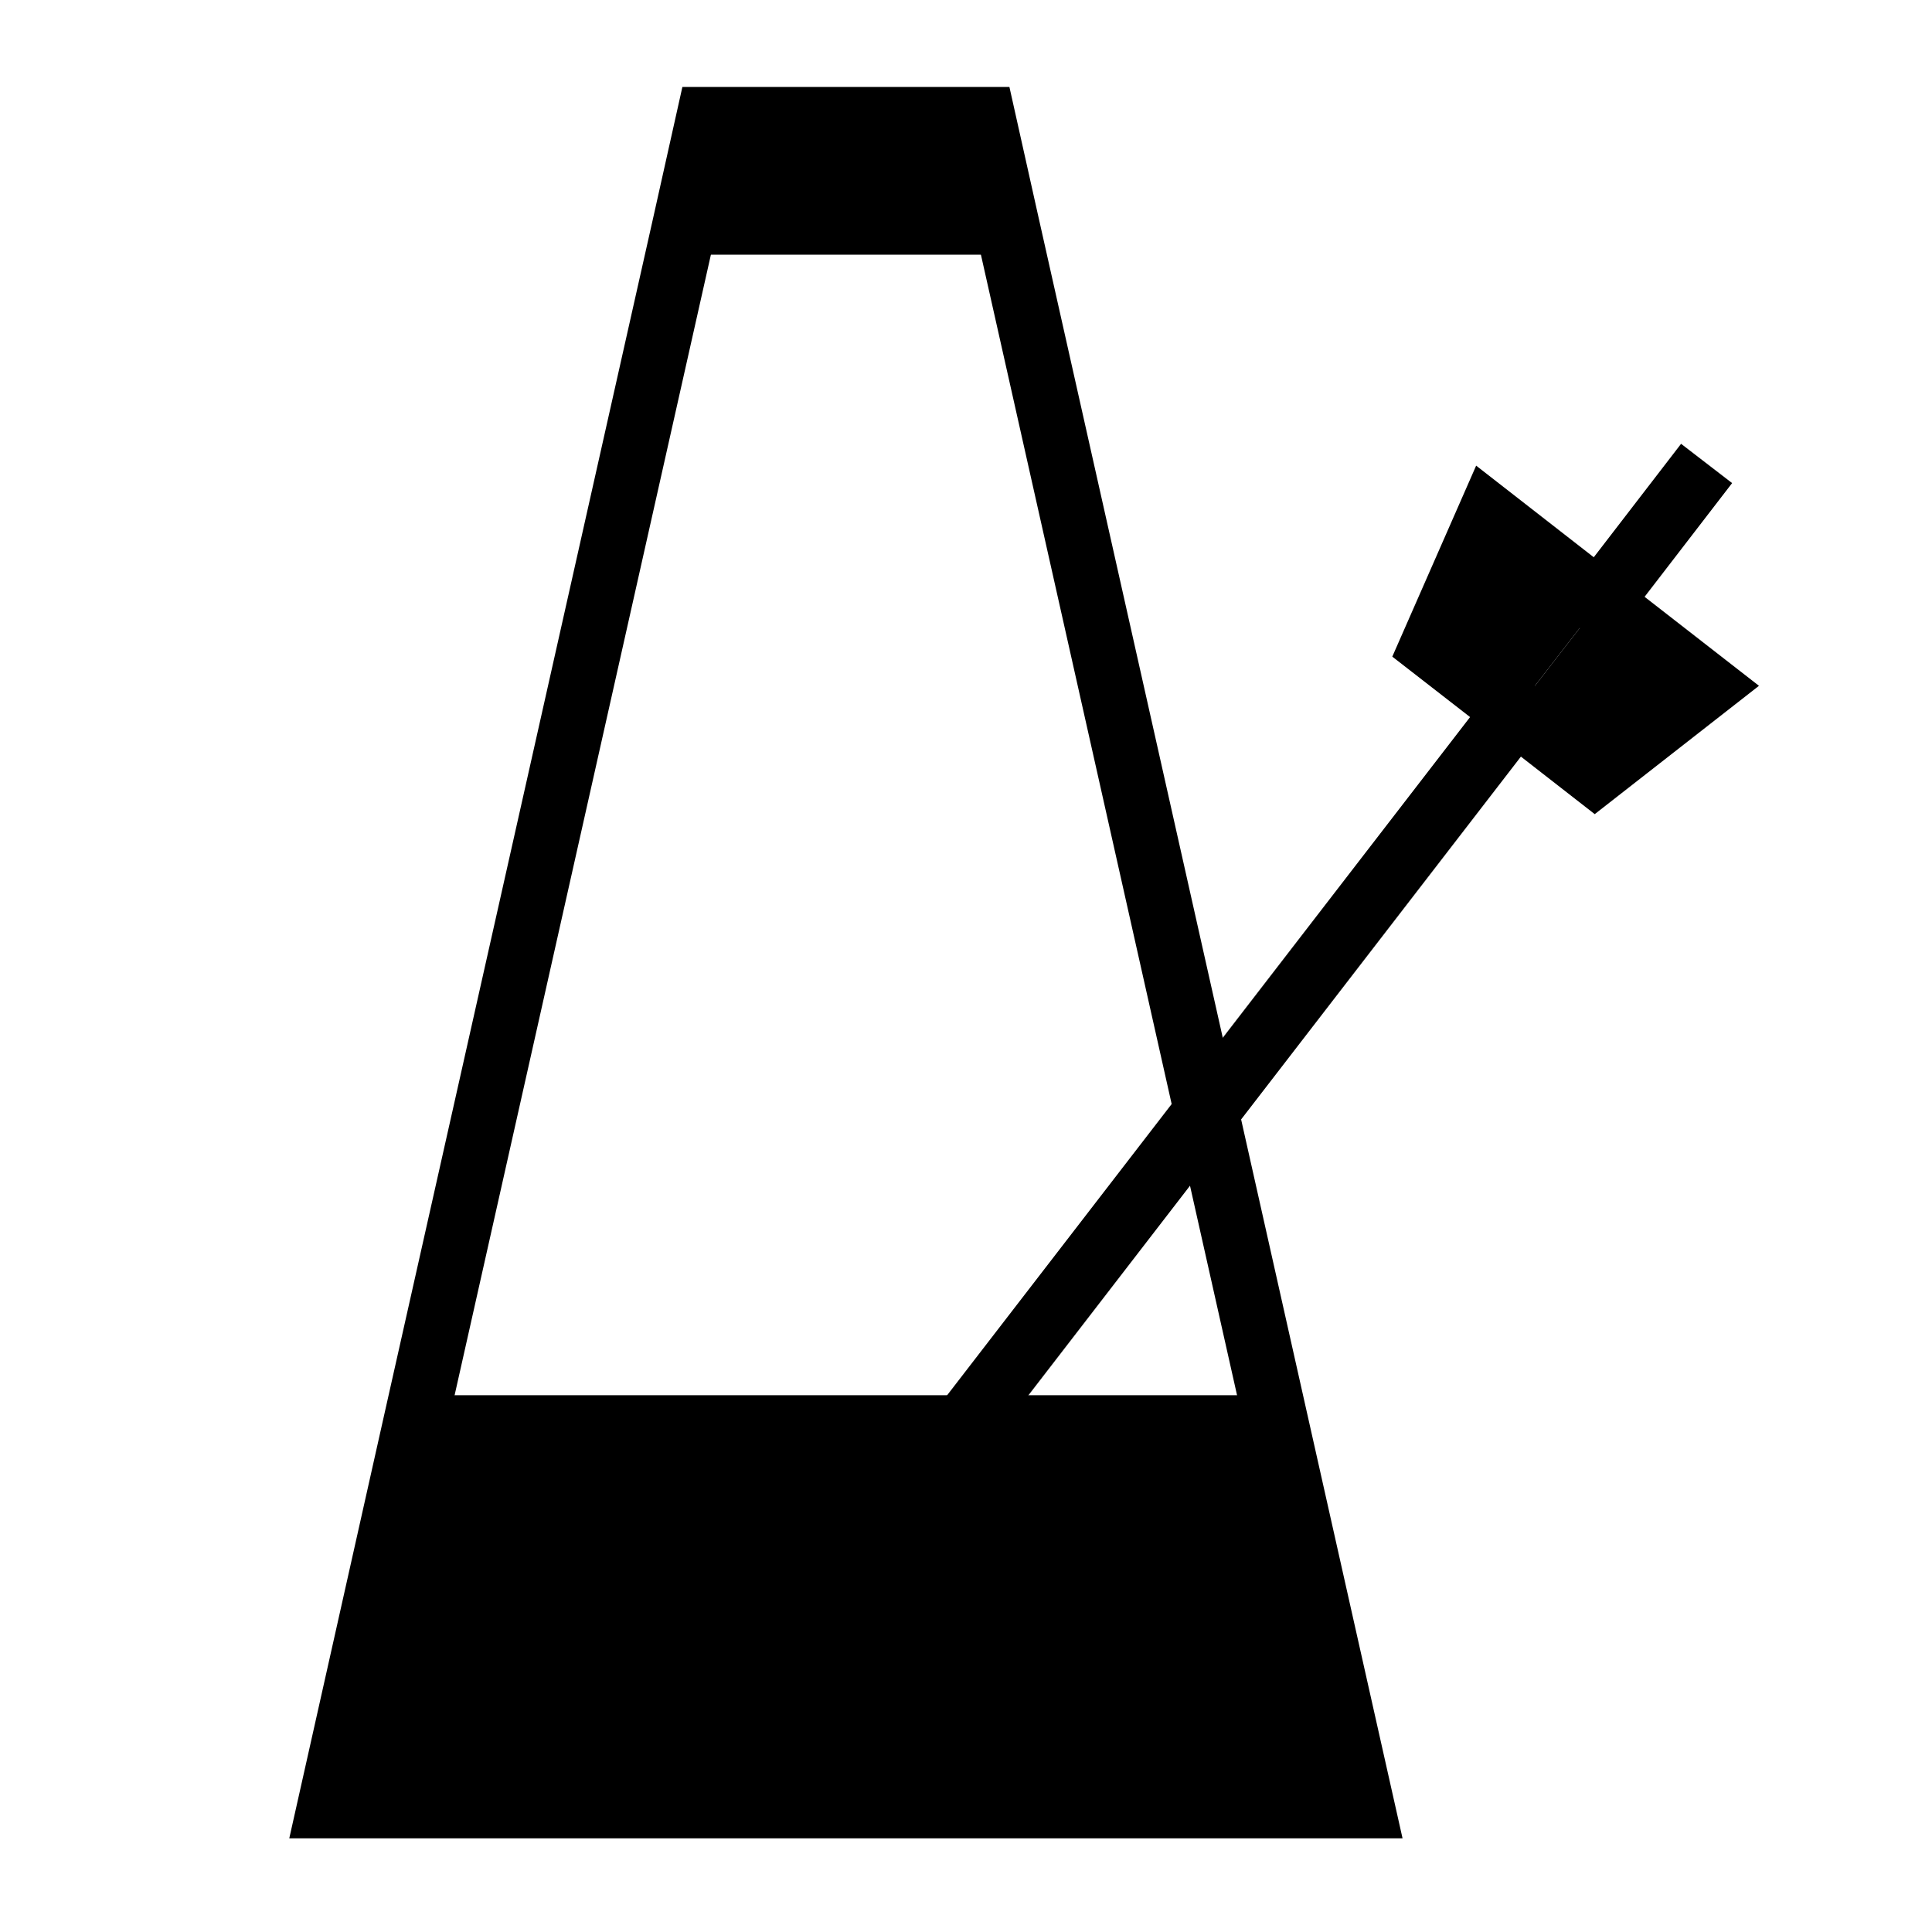 <?xml version="1.0" encoding="utf-8"?>
<!-- Generator: Adobe Illustrator 16.0.0, SVG Export Plug-In . SVG Version: 6.00 Build 0)  -->
<!DOCTYPE svg PUBLIC "-//W3C//DTD SVG 1.1//EN" "http://www.w3.org/Graphics/SVG/1.1/DTD/svg11.dtd">
<svg version="1.1" id="click" xmlns="http://www.w3.org/2000/svg" xmlns:xlink="http://www.w3.org/1999/xlink" x="0px" y="0px"
	 width="120px" height="120px" viewBox="0 0 120 120" enable-background="new 0 0 120 120" xml:space="preserve">
<g id="Calque_1_1_" display="none">
	<path display="inline" fill="#FFFFFF" d="M-36.015,110.487c0-56.426,0-112.853,0-169.279c56.426,0,112.853,0,169.279,0
		c0,56.426,0,112.853,0,169.279C76.838,110.487,20.413,110.487-36.015,110.487z M-16.575,89.523c-0.522-0.094-0.865-0.127-1.19-0.22
		c-5.334-1.519-10.976,0.642-13.972,5.358c-2.75,4.332-0.487,8.789,4.639,8.92c4.798,0.125,12.339-3.957,12.141-11.297
		c-0.337-12.416-0.092-24.848-0.092-37.273c0-5.397-0.015-5.466,5.196-6.624c9.162-2.037,18.343-3.979,27.669-5.995
		c0,13.311,0,26.416,0,39.612c-0.402-0.074-0.738-0.105-1.057-0.197C11.375,80.28,5.458,82.65,2.644,87.467
		c-2.266,3.879-0.769,7.361,3.619,8.451c4.825,1.195,13.464-3.809,13.367-10.359c-0.247-16.739-0.081-33.485-0.091-50.229
		c0-0.671-0.105-1.341-0.178-2.198c-12.068,2.582-23.947,5.124-35.936,7.69C-16.575,57.186-16.575,73.293-16.575,89.523z
		 M5.981,14.125c0.087,0.086,0.174,0.171,0.261,0.257c0.746-2.258,2.078-4.503,2.123-6.775C8.486,1.602,8.022-4.415,7.851-10.427
		c-0.049-1.713,0.011-3.441,0.181-5.147c0.399-4.005-0.313-7.811-2.655-11.04c-2.261-3.118-4.823-6.05-7.51-8.812
		c-2.223-2.287-3.988-4.646-4.269-7.924c-0.041-0.472-0.55-0.903-0.841-1.353c-0.23,0.083-0.461,0.166-0.69,0.25
		c0,18.693,0,37.387,0,56.16c-6.507-1.806-11.987-0.152-15.124,4.392c-2.479,3.592-1.229,7.668,2.829,9.226
		c6.045,2.321,13.744-3.098,13.787-9.771C-6.391,7.36-6.43-0.836-6.417-9.029c0.001-0.729,0.101-1.457,0.181-2.536
		C-2.73-9,0.507-6.74,3.62-4.32c2.473,1.923,4.137,4.533,3.921,7.713C7.296,6.989,6.523,10.55,5.981,14.125z M74.709,28.34
		c-0.258,0.083-0.517,0.164-0.773,0.245c0,18.062,0,36.125,0,54.295c-6.745-2.178-12.474-0.692-16.624,4.072
		c-2.003,2.299-2.972,4.888-1.606,7.766c1.316,2.77,3.747,4.098,6.814,4.203c7.274,0.247,13.045-5.242,13.073-12.56
		c0.046-11.989,0.012-23.978,0.012-35.966c0-0.914,0-1.825,0-3.058c6.601,1.724,10.754,5.544,13.179,11.325
		c2.621,6.246,1.171,12.247-1.252,18.161c-0.597,1.459-1.226,2.904-1.84,4.354c0.29,0.129,0.578,0.256,0.868,0.386
		c1.249-2.732,2.706-5.387,3.705-8.207c2.36-6.669,3.225-13.426-0.851-19.78c-1.986-3.096-4.282-6.045-6.769-8.755
		c-3.934-4.29-6.694-9.002-7.042-14.94C75.573,29.353,75.019,28.854,74.709,28.34z M42.832,20.771
		c0.721-0.094,1.165-0.102,1.582-0.213c1.874-0.504,3.052-1.806,2.594-3.662c-0.333-1.349-1.251-2.979-2.389-3.604
		c-1.661-0.911-3.775-0.258-4.405,1.627c-0.529,1.585-0.603,3.685,0,5.208c1.237,3.125,4.668,4.399,8.209,3.615
		c2.793-0.62,4.968-3.143,5.036-6.333c0.052-2.445-0.212-4.915-0.551-7.344c-0.288-2.057-0.088-3.413,1.999-4.704
		c4.021-2.485,5.26-6.522,4.284-11.053c-0.867-4.023-3.489-6.381-7.661-6.891c-0.498-0.061-1.112-0.16-1.437-0.479
		c-0.909-0.896-0.668-6.646,0.255-7.627c5.632-5.977,7.807-12.853,5.189-20.836c-0.561-1.712-1.75-3.219-2.649-4.821
		c-1.423,1.445-3.302,2.658-4.179,4.382c-2.155,4.242-2.732,8.872-1.907,13.607c0.348,1.996,0.105,3.494-1.575,5.122
		c-2.942,2.851-5.879,5.932-7.924,9.438c-4.435,7.605-0.466,18.166,7.512,20.73c2.01,0.646,4.252,0.573,6.751,0.875
		c0.237,3.098,0.674,6.325,0.67,9.553c-0.004,2.514-1.59,4.312-3.979,5.045C46.393,22.98,44.434,23.079,42.832,20.771z
		 M109.247-41.316c-0.354,0.076-0.708,0.153-1.061,0.229c0,17.769,0,35.539,0,53.401c-7.002-1.92-14.394,0.789-17.697,6.248
		c-2.871,4.744-0.088,9.983,5.442,10.578c6.754,0.726,14.57-6.435,14.276-12.927c-0.354-7.829-0.081-15.687-0.08-23.532
		c0-10.402,0.021-20.804-0.039-31.205C110.083-39.455,109.54-40.384,109.247-41.316z"/>
	<path display="inline" d="M-16.575,89.523c0-16.23,0-32.337,0-48.702c11.988-2.566,23.869-5.108,35.936-7.69
		c0.072,0.857,0.178,1.527,0.178,2.198c0.01,16.744-0.156,33.489,0.091,50.229c0.097,6.551-8.542,11.555-13.367,10.359
		c-4.388-1.09-5.885-4.572-3.619-8.451c2.813-4.816,8.73-7.187,14.116-5.659c0.32,0.092,0.655,0.123,1.057,0.197
		c0-13.197,0-26.301,0-39.612c-9.328,2.016-18.509,3.958-27.669,5.995c-5.211,1.158-5.196,1.227-5.196,6.624
		c0,12.425-0.246,24.857,0.092,37.273c0.2,7.34-7.342,11.422-12.141,11.297c-5.126-0.132-7.39-4.589-4.639-8.92
		c2.995-4.717,8.638-6.877,13.972-5.358C-17.44,89.396-17.097,89.43-16.575,89.523z M-14.666,45.896
		c3.264-0.701,6.5-1.4,9.736-2.091c6.948-1.485,13.901-2.95,20.843-4.468c1.098-0.239,2.689-0.293,1.667-2.361
		c-2.474,0.532-4.944,1.064-7.416,1.591c-7.716,1.65-15.438,3.282-23.146,4.966C-14.055,43.77-15.662,43.828-14.666,45.896z"/>
	<path display="inline" d="M5.981,14.125C6.523,10.55,7.296,6.989,7.541,3.393C7.756,0.214,6.094-2.396,3.62-4.32
		c-3.112-2.42-6.349-4.678-9.856-7.245c-0.08,1.079-0.18,1.808-0.181,2.536C-6.43-0.835-6.391,7.36-6.442,15.553
		c-0.042,6.673-7.742,12.092-13.787,9.771c-4.058-1.557-5.309-5.634-2.829-9.226c3.137-4.544,8.617-6.199,15.124-4.392
		c0-18.773,0-37.467,0-56.16c0.229-0.083,0.46-0.166,0.69-0.25c0.292,0.45,0.802,0.881,0.841,1.353
		c0.281,3.279,2.046,5.638,4.269,7.924c2.687,2.763,5.249,5.695,7.51,8.812c2.341,3.229,3.053,7.035,2.655,11.04
		c-0.17,1.705-0.229,3.434-0.181,5.147C8.022-4.415,8.486,1.601,8.366,7.607c-0.045,2.271-1.378,4.517-2.123,6.775
		C6.155,14.296,6.067,14.211,5.981,14.125z M6.366-4.628C7.973-10.084,1.344-18.75-6.415-22.034
		C-5.407-13.852,2.192-10.793,6.366-4.628z M6.709-15.174c1.339-5.577-5.771-14.761-13.313-17.341
		c0.836,2.235,1.65,4.579,3.142,6.355C-0.266-22.354,3.279-18.84,6.709-15.174z"/>
	<path display="inline" d="M74.709,28.34c0.31,0.513,0.864,1.012,0.895,1.542c0.348,5.938,3.108,10.649,7.042,14.939
		c2.486,2.712,4.782,5.661,6.769,8.756c4.075,6.353,3.211,13.11,0.851,19.781c-0.999,2.819-2.456,5.475-3.705,8.205
		c-0.29-0.128-0.578-0.255-0.868-0.385c0.614-1.451,1.243-2.896,1.84-4.354c2.423-5.914,3.873-11.916,1.252-18.162
		c-2.425-5.781-6.578-9.603-13.179-11.325c0,1.231,0,2.145,0,3.057c0,11.989,0.034,23.977-0.012,35.966
		c-0.028,7.317-5.799,12.807-13.073,12.56c-3.067-0.104-5.498-1.434-6.814-4.203c-1.368-2.878-0.396-5.466,1.606-7.766
		c4.15-4.765,9.878-6.251,16.624-4.073c0-18.171,0-36.232,0-54.293C74.192,28.504,74.451,28.423,74.709,28.34z"/>
	<path display="inline" d="M42.832,20.771c1.602,2.307,3.561,2.209,5.426,1.637c2.389-0.735,3.975-2.533,3.979-5.045
		c0.004-3.227-0.434-6.454-0.67-9.553c-2.497-0.302-4.74-0.228-6.751-0.875c-7.978-2.565-11.947-13.125-7.51-20.732
		c2.045-3.506,4.982-6.587,7.924-9.438c1.68-1.628,1.923-3.126,1.575-5.122c-0.825-4.736-0.248-9.366,1.907-13.607
		c0.875-1.723,2.756-2.936,4.179-4.382c0.9,1.602,2.088,3.109,2.649,4.821c2.618,7.982,0.442,14.859-5.188,20.837
		c-0.924,0.98-1.165,6.731-0.256,7.627c0.324,0.32,0.938,0.418,1.437,0.479c4.172,0.51,6.794,2.868,7.661,6.891
		c0.976,4.531-0.264,8.568-4.284,11.053c-2.089,1.292-2.287,2.647-1.999,4.704c0.338,2.429,0.603,4.899,0.551,7.344
		c-0.068,3.19-2.243,5.712-5.036,6.332c-3.541,0.784-6.972-0.49-8.209-3.615c-0.603-1.524-0.53-3.624,0-5.208
		c0.629-1.886,2.744-2.539,4.404-1.627c1.139,0.625,2.056,2.255,2.39,3.604c0.458,1.854-0.721,3.156-2.594,3.662
		C43.998,20.669,43.553,20.678,42.832,20.771z M47.933-18.533c-4.38,3.508-8.307,6.865-9.586,12.264
		c-0.938,3.954,0.301,7.32,3.302,9.972c2.719,2.403,5.867,3.2,9.509,2.169C50.57,1.29,50.007-3.096,49.445-7.481
		c-0.27-0.149-0.54-0.299-0.811-0.449c-1.139,1.299-2.59,2.439-3.35,3.932c-1.432,2.812,0.551,4.796,2.443,6.7
		c-3.166-1.023-4.572-3.349-4.872-6.277c-0.334-3.251,1.083-5.971,3.84-7.571c1.932-1.121,2.163-2.464,1.815-4.298
		C48.347-16.305,48.188-17.167,47.933-18.533z M48.345-26.227c3.477-2.834,6.177-5.745,6.712-9.967
		c0.158-1.25-0.748-2.634-1.167-3.957c-1.229,0.625-2.896,0.937-3.609,1.932C47.807-34.769,47.702-30.772,48.345-26.227z
		 M50.654-7.801c0.589,4.443,1.162,8.777,1.749,13.216c3.218-1.676,4.771-4.545,4.301-7.599C56.232-5.268,54.376-7.072,50.654-7.801
		z"/>
	<path display="inline" d="M109.247-41.316c0.293,0.931,0.836,1.86,0.842,2.793c0.062,10.401,0.039,20.803,0.039,31.205
		c-0.001,7.846-0.274,15.702,0.08,23.532c0.294,6.491-7.522,13.653-14.276,12.927c-5.53-0.594-8.313-5.834-5.442-10.578
		c3.304-5.458,10.695-8.168,17.697-6.247c0-17.864,0-35.633,0-53.401C108.539-41.162,108.894-41.24,109.247-41.316z"/>
	<path display="inline" fill="#FFFFFF" d="M-14.666,45.896c-0.996-2.068,0.611-2.125,1.685-2.361
		c7.708-1.686,15.429-3.316,23.146-4.965c2.471-0.528,4.941-1.061,7.416-1.592c1.022,2.067-0.569,2.123-1.667,2.362
		C8.97,40.855,2.017,42.321-4.931,43.806C-8.166,44.496-11.4,45.195-14.666,45.896z"/>
	<path display="inline" fill="#FFFFFF" d="M6.366-4.628C2.192-10.793-5.407-13.853-6.415-22.034
		C1.344-18.75,7.973-10.084,6.366-4.628z"/>
	<path display="inline" fill="#FFFFFF" d="M6.709-15.174c-3.431-3.666-6.975-7.18-10.171-10.986
		c-1.492-1.776-2.306-4.12-3.142-6.355C0.939-29.935,8.049-20.751,6.709-15.174z"/>
	<path display="inline" fill="#FFFFFF" d="M47.933-18.533c0.255,1.364,0.415,2.227,0.578,3.089c0.348,1.834,0.117,3.177-1.815,4.298
		c-2.757,1.6-4.174,4.32-3.84,7.571c0.301,2.928,1.707,5.254,4.872,6.278c-1.892-1.905-3.874-3.889-2.443-6.7
		c0.76-1.493,2.21-2.633,3.35-3.932c0.27,0.149,0.54,0.298,0.81,0.449c0.564,4.386,1.127,8.771,1.715,13.354
		c-3.645,1.03-6.791,0.233-9.51-2.169c-3.001-2.653-4.241-6.018-3.302-9.972C39.626-11.668,43.553-15.025,47.933-18.533z"/>
	<path display="inline" fill="#FFFFFF" d="M48.345-26.227c-0.645-4.545-0.538-8.543,1.936-11.992
		c0.713-0.996,2.38-1.308,3.609-1.932c0.419,1.322,1.326,2.707,1.167,3.957C54.522-31.971,51.824-29.062,48.345-26.227z"/>
	<path display="inline" fill="#FFFFFF" d="M50.654-7.801c3.722,0.729,5.578,2.533,6.05,5.618c0.469,3.053-1.083,5.923-4.301,7.599
		C51.816,0.976,51.243-3.357,50.654-7.801z"/>
</g>
<g id="Calque_2_1_">
</g>
<g id="Calque_4" display="none">
	<path display="inline" d="M89.181,93.457c-0.043,10.902-8.64,19.082-19.479,18.714c-4.572-0.154-8.196-2.136-10.154-6.263
		c-2.036-4.288-0.592-8.145,2.393-11.572c6.185-7.1,14.722-9.313,24.769-6.068c0-27.078,0-53.993,0-80.907
		c0.386-0.122,0.771-0.244,1.154-0.366c0.465,0.764,1.29,1.509,1.335,2.298"/>
</g>
<g id="Calque_8" display="none">
	<path display="inline" d="M74.218,7.582c0.459,0.757,1.276,1.494,1.322,2.275c0.513,8.766,4.587,15.721,10.395,22.053
		c3.669,4.002,7.06,8.355,9.989,12.926c6.018,9.376,4.742,19.352,1.255,29.197c-1.47,4.162-3.624,8.082-5.467,12.113
		c-0.428-0.188-0.853-0.379-1.281-0.567c0.907-2.144,1.835-4.275,2.718-6.428c3.573-8.73,5.714-17.588,1.847-26.809
		c-3.58-8.532-9.712-14.174-19.455-16.717c0,1.819,0,3.167,0,4.514c0,17.697,0.051,35.393-0.018,53.09
		c-0.042,10.803-8.561,18.904-19.296,18.54c-4.529-0.154-8.117-2.116-10.059-6.203c-2.019-4.249-0.586-8.07,2.37-11.465
		c6.126-7.033,14.583-9.227,24.539-6.012c0-26.822,0-53.485,0-80.146C73.457,7.823,73.839,7.703,74.218,7.582z"/>
</g>
<g id="Calque_3" display="none">
	<g display="inline">
		<g id="XMLID_13_">
			<g>
				<polygon fill="#FFFFFF" points="109.761,14.942 109.662,15.236 58.742,18.174 37.198,10.34 87.141,7.402 				"/>
				<polygon fill="#FFFFFF" points="58.742,18.174 58.742,112.183 37.198,93.577 37.198,10.34 				"/>
				<polygon fill="#666666" points="109.662,15.236 109.662,102.389 58.742,112.183 58.742,18.174 				"/>
			</g>
			<g>
				<polygon fill="none" stroke="#000000" stroke-width="2" stroke-miterlimit="10" points="109.662,15.236 109.662,102.389 
					58.742,112.183 58.742,18.174 				"/>
				<line fill="none" stroke="#000000" stroke-width="2" stroke-miterlimit="10" x1="58.742" y1="18.174" x2="37.198" y2="10.34"/>
				<line fill="none" stroke="#000000" stroke-width="2" stroke-miterlimit="10" x1="37.198" y1="10.34" x2="87.141" y2="7.402"/>
				<polyline fill="none" stroke="#000000" stroke-width="2" stroke-miterlimit="10" points="87.141,7.402 109.761,14.942 
					110.642,15.236 				"/>
				<line fill="none" stroke="#000000" stroke-width="2" stroke-miterlimit="10" x1="37.198" y1="10.34" x2="37.198" y2="93.577"/>
				
					<line fill="none" stroke="#000000" stroke-width="2" stroke-miterlimit="10" x1="37.198" y1="93.577" x2="58.742" y2="112.183"/>
			</g>
		</g>
	</g>
</g>
<g id="Calque_5" display="none">
	<g display="inline">
		<g id="XMLID_12_">
			<g>
				<path fill="#FFFFFF" d="M33.418,60.147c0-0.871,0.031-1.734,0.082-2.595h1.755c1.653-1.319,4.066-5.752,6.026-11.296
					c2.464-6.968,3.881-13.093,2.403-13.623l-0.103-0.095c8.46-10.07,21.467-16.517,36.037-16.517
					c25.511,0,46.198,19.758,46.198,44.125c0,24.369-20.688,44.127-46.198,44.127C54.105,104.274,33.418,84.517,33.418,60.147z
					 M99.986,34.263c1.006-3.582-3.009-7.88-8.974-9.583c-5.954-1.713-11.592-0.187-12.607,3.396
					c-0.996,3.592,3.019,7.881,8.974,9.594C93.333,39.372,98.98,37.846,99.986,34.263z"/>
				<path fill="#FFFFFF" d="M31.488,42.341c2.937-8.338,4.065-15.698,2.762-17.412l0.379-0.436l8.953,8.046
					C37.75,39.464,34.064,48.114,33.5,57.551H22.833C24.938,56.867,28.603,50.534,31.488,42.341z"/>
				<path fill="#FFFFFF" d="M33.5,57.553c0.564-9.439,4.25-18.086,10.082-25.012l0.103,0.093c1.479,0.531,0.061,6.656-2.403,13.623
					c-1.96,5.545-4.373,9.978-6.026,11.296H33.5L33.5,57.553z"/>
				<path d="M91.013,24.68c5.965,1.703,9.979,6.001,8.974,9.583c-1.008,3.583-6.653,5.108-12.607,3.406
					c-5.955-1.713-9.97-6.001-8.974-9.594C79.421,24.494,85.059,22.968,91.013,24.68z"/>
				<path d="M34.25,24.929c1.304,1.713,0.175,9.074-2.762,17.412c-2.885,8.192-6.55,14.526-8.655,15.211h-0.667
					c-1.899-0.747-0.852-8.659,2.351-17.723c3.212-9.106,7.381-15.928,9.312-15.232C33.992,24.659,34.136,24.763,34.25,24.929z"/>
			</g>
			<g>
				<path fill="none" stroke="#000000" stroke-width="2" stroke-miterlimit="10" d="M43.582,32.541
					c8.46-10.072,21.467-16.519,36.037-16.519c25.511,0,46.198,19.758,46.198,44.125c0,24.369-20.688,44.127-46.198,44.127
					c-25.513,0-46.2-19.758-46.2-44.127c0-0.871,0.031-1.734,0.082-2.595"/>
				<path fill="none" stroke="#000000" stroke-width="2" stroke-miterlimit="10" d="M34.25,24.929
					c1.304,1.713,0.175,9.074-2.762,17.412c-2.885,8.192-6.55,14.526-8.655,15.211c-0.236,0.073-0.452,0.083-0.646,0.011
					c-0.01,0-0.01-0.011-0.021-0.011c-1.899-0.747-0.852-8.659,2.351-17.723c3.212-9.106,7.381-15.928,9.312-15.232
					C33.992,24.659,34.136,24.763,34.25,24.929z"/>
				<path fill="none" stroke="#000000" stroke-width="2" stroke-miterlimit="10" d="M43.685,32.634
					c1.479,0.529,0.061,6.655-2.403,13.623c-1.96,5.544-4.373,9.978-6.026,11.296c-0.421,0.332-0.8,0.456-1.098,0.353"/>
				<polyline fill="none" stroke="#000000" stroke-width="2" stroke-miterlimit="10" points="34.444,24.328 34.629,24.494 
					43.582,32.541 43.685,32.634 				"/>
				<polyline fill="none" stroke="#000000" stroke-width="2" stroke-miterlimit="10" points="21.036,57.553 22.166,57.553 
					22.833,57.553 33.5,57.553 35.255,57.553 35.471,57.553 				"/>
				<path fill="none" stroke="#000000" stroke-width="2" stroke-miterlimit="10" d="M99.986,34.263
					c-1.008,3.583-6.653,5.108-12.607,3.406c-5.955-1.713-9.97-6.001-8.974-9.594c1.016-3.583,6.653-5.107,12.607-3.396
					C96.978,26.383,100.992,30.682,99.986,34.263z"/>
			</g>
		</g>
	</g>
</g>
<g id="Calque_6_1_" display="none">
	<g display="inline" opacity="0.5">
		<path fill="#FFFFFF" d="M21.854,113c0-34.88,0-69.76,0-104.639c34.88,0,69.76,0,104.639,0c0,34.879,0,69.759,0,104.639
			C91.613,113,56.734,113,21.854,113z M67.748,19.458C58.924,17.932,55.373,20.951,55.359,30c-0.003,1.772-0.002,3.542-0.002,5.313
			c0,9.46,0,18.918,0,29.361c-1.56-1.933-2.461-3.062-3.378-4.177c-3.721-4.527-8.586-5.71-12.532-3.055
			c-3.851,2.592-4.774,7.216-2.016,12.349c3.926,7.305,8.064,14.499,12.231,21.672c8.603,14.807,20.251,19.462,39.047,16.478
			c7.995-1.269,14.274-5.848,17.325-13.413c1.991-4.938,3.38-10.426,3.577-15.721c0.496-13.328,0.346-26.693,0.035-40.034
			c-0.076-3.192-0.931-7.182-2.987-9.275c-1.94-1.975-5.932-1.937-9.507-2.917c0.108,0.515-0.01,0.128-0.051-0.269
			c-0.809-7.773-3.566-9.98-11.174-9.058c-0.804,0.098-1.916-0.043-2.471-0.539C76.423,10.452,71.762,11.236,67.748,19.458z"/>
		<path d="M67.748,19.458c4.014-8.221,8.675-9.007,15.712-2.744c0.555,0.495,1.667,0.637,2.471,0.539
			c7.607-0.923,10.364,1.284,11.174,9.058c0.041,0.396,0.159,0.784,0.051,0.269c3.575,0.98,7.566,0.942,9.507,2.917
			c2.056,2.093,2.911,6.083,2.987,9.275c0.31,13.341,0.461,26.706-0.035,40.034c-0.197,5.296-1.586,10.782-3.576,15.721
			c-3.052,7.565-9.331,12.145-17.326,13.413c-18.797,2.984-30.444-1.671-39.047-16.478c-4.167-7.173-8.305-14.367-12.231-21.672
			c-2.759-5.132-1.835-9.757,2.016-12.349c3.946-2.655,8.811-1.472,12.532,3.055c0.919,1.115,1.819,2.244,3.378,4.177
			c0-10.443,0-19.901,0-29.361c0-1.77-0.002-3.542,0.002-5.313C55.373,20.951,58.924,17.931,67.748,19.458z M105.511,59.708
			c-0.031,0-0.061,0-0.092,0c0-7.76,0.042-15.521-0.023-23.279c-0.021-2.666-0.846-4.989-4.101-4.982
			c-3.045,0.005-3.697,2.345-4.03,4.729c-0.188,1.338-0.115,2.716-0.12,4.077c-0.014,5.037,0.102,10.08-0.107,15.109
			c-0.042,1.009-1.283,1.967-1.973,2.95c-0.688-0.999-1.611-1.917-1.997-3.021c-0.339-0.972-0.076-2.155-0.079-3.244
			c-0.019-8.577,0.019-17.156-0.082-25.731c-0.031-2.752-0.733-5.331-4.287-5.212c-3.537,0.118-3.939,2.611-3.926,5.454
			c0.046,8.578,0.102,17.156-0.072,25.731c-0.028,1.343-1.227,2.663-1.883,3.994c-0.735-1.353-2.082-2.694-2.11-4.061
			c-0.188-9.391-0.085-18.786-0.115-28.181c-0.004-1.35,0.205-2.967-0.439-3.98c-0.839-1.318-2.519-3.075-3.679-2.964
			c-1.439,0.136-3.094,1.76-3.945,3.171c-0.684,1.135-0.389,2.907-0.394,4.396c-0.028,9.394,0.05,18.791-0.111,28.182
			c-0.021,1.155-1.256,2.286-1.929,3.429c-0.729-1.127-1.993-2.211-2.088-3.388c-0.282-3.519-0.103-7.072-0.109-10.613
			c-0.011-4.9,0.001-9.802-0.049-14.704c-0.03-2.738-1.502-4.846-4.172-4.248c-1.584,0.354-2.916,2.561-3.977,4.185
			c-0.503,0.769-0.116,2.123-0.116,3.213c-0.002,12.253,0.062,24.507-0.073,36.761c-0.019,1.812-0.986,3.616-1.516,5.425
			c-1.501-1.2-3.186-2.231-4.46-3.635c-1.825-2.007-3.318-4.31-5.013-6.44c-1.8-2.262-4.156-3.478-6.748-1.714
			c-2.505,1.705-1.966,4.276-0.658,6.574c4.635,8.153,9.143,16.388,14.062,24.369c3.682,5.973,8.836,10.663,16.052,11.55
			c5.604,0.688,11.426,0.83,17.01,0.111c6.565-0.846,11.733-4.863,14.176-11.051c1.755-4.449,2.662-9.388,3.053-14.182
			C105.894,72.266,105.511,65.971,105.511,59.708z"/>
	</g>
</g>
<g id="Calque_7" display="none">
	<g display="inline">
		<g id="XMLID_11_">
			<g>
				<path fill="#FFFFFF" d="M104.763,37.598c0,0,2.899-1.61,5.798,1.29c2.815,2.815-0.645,7.729-0.645,7.729
					s-8.374,8.374-27.057,27.058c-18.681,18.682-31.566,9.662-36.721,4.509c-16.104-16.105-9.373-31.276-8.375-34.144
					c0.999-2.866,3.865-12.883,4.509-16.105c0.645-3.22,3.865-7.729,8.376-7.086c4.509,0.645,4.509,5.798,4.509,5.798v11.596
					L83.504,9.896c0,0,5.153-5.154,9.663-0.644c2.575,2.577,0,6.443,0,6.443l3.864-3.866c0,0,5.153-2.577,8.376,0.645
					c3.221,3.222,0,7.731,0,7.731l-2.577,2.577c0,0,5.153-1.289,7.73,1.288c2.576,2.577,0,7.731,0,7.731l-5.153,5.153
					L104.763,37.598z"/>
			</g>
			<g>
				<path fill="none" stroke="#000000" stroke-width="2" stroke-miterlimit="10" d="M105.407,36.955l5.155-5.153
					c0,0,2.575-5.155,0-7.732c-2.578-2.577-7.731-1.288-7.731-1.288l2.576-2.577c0,0,3.223-4.509,0-7.731
					c-3.221-3.221-8.375-0.645-8.375-0.645l-3.865,3.866c0,0,2.576-3.866,0-6.443c-4.509-4.51-9.663,0.644-9.663,0.644
					L55.158,38.242V26.646c0,0,0-5.154-4.509-5.798c-4.51-0.644-7.731,3.866-8.376,7.087c-0.644,3.22-3.511,13.239-4.509,16.105
					c-0.998,2.866-7.73,18.038,8.375,34.144c5.154,5.153,18.04,14.173,36.721-4.51c18.683-18.683,27.057-27.058,27.057-27.058
					s3.46-4.916,0.645-7.73c-2.899-2.899-5.798-1.289-5.798-1.289"/>
				<line fill="none" stroke="#000000" stroke-width="2" stroke-miterlimit="10" x1="93.167" y1="15.695" x2="72.553" y2="36.31"/>
				<line fill="none" stroke="#000000" stroke-width="2" stroke-miterlimit="10" x1="102.83" y1="22.781" x2="80.927" y2="44.684"/>
				<polyline fill="none" stroke="#000000" stroke-width="2" stroke-miterlimit="10" points="105.407,36.955 104.763,37.598 
					87.369,54.993 				"/>
			</g>
		</g>
	</g>
	<g display="inline">
		<g id="XMLID_10_">
			<g>
				<path fill="#FFFFFF" d="M99.073,46.832c0,0,1.72-2.836,5.674-1.755c3.84,1.049,3.274,7.034,3.274,7.034
					S104.9,63.536,97.938,89.022c-6.963,25.486-22.623,24.042-29.654,22.122c-21.973-6.001-23.647-22.515-24.202-25.501
					c-0.554-2.984-3.03-13.105-4.067-16.222c-1.038-3.117-0.477-8.63,3.759-10.307c4.236-1.676,6.791,2.801,6.791,2.801l5.75,10.07
					l10.562-38.671c0,0,1.922-7.031,8.073-5.351c3.515,0.961,3.192,5.595,3.192,5.595l1.44-5.272c0,0,3.198-4.793,7.594-3.592
					c4.394,1.2,3.833,6.714,3.833,6.714l-0.961,3.516c0,0,3.837-3.674,7.353-2.714c3.516,0.959,3.832,6.713,3.832,6.713l-1.919,7.03
					L99.073,46.832z"/>
			</g>
			<g>
				<path fill="none" stroke="#000000" stroke-width="2" stroke-miterlimit="10" d="M99.314,45.954l1.919-7.032
					c0,0-0.316-5.753-3.832-6.713c-3.517-0.96-7.353,2.714-7.353,2.714l0.961-3.516c0,0,0.561-5.513-3.833-6.714
					c-4.395-1.2-7.594,3.592-7.594,3.592l-1.44,5.272c0,0,0.322-4.634-3.192-5.595c-6.151-1.68-8.073,5.351-8.073,5.351
					L56.315,71.985l-5.75-10.071c0,0-2.555-4.475-6.791-2.799c-4.236,1.675-4.797,7.19-3.759,10.307
					c1.037,3.116,3.514,13.237,4.068,16.222c0.555,2.984,2.229,19.499,24.202,25.5c7.031,1.919,22.691,3.365,29.654-22.123
					c6.962-25.485,10.083-36.912,10.083-36.912s0.566-5.983-3.273-7.033c-3.956-1.08-5.674,1.757-5.674,1.757"/>
				<line fill="none" stroke="#000000" stroke-width="2" stroke-miterlimit="10" x1="78.143" y1="33.559" x2="70.462" y2="61.684"/>
				<line fill="none" stroke="#000000" stroke-width="2" stroke-miterlimit="10" x1="90.049" y1="34.923" x2="81.888" y2="64.805"/>
				<polyline fill="none" stroke="#000000" stroke-width="2" stroke-miterlimit="10" points="99.314,45.954 99.073,46.832 
					92.592,70.562 				"/>
			</g>
		</g>
	</g>
</g>
<g id="Calque_7_-_copie" display="none">
	<g display="inline">
		<g id="XMLID_9_">
			<g>
				<path d="M93.167,15.695l3.865-3.866c0,0,5.154-2.577,8.375,0.645c3.223,3.222,0,7.731,0,7.731l-2.576,2.577
					c0,0,5.153-1.289,7.731,1.288c2.575,2.577,0,7.731,0,7.731l-5.155,5.153l-0.644,0.645c0,0,2.9-1.61,5.799,1.29
					c2.814,2.815-0.646,7.729-0.646,7.729s-8.375,8.374-27.057,27.058c-18.682,18.682-31.567,9.662-36.721,4.509
					c-16.104-16.105-9.373-31.276-8.375-34.144c0.999-2.866,3.865-12.883,4.509-16.105c0.645-3.22,3.865-7.729,8.376-7.086
					c4.51,0.645,4.51,5.798,4.51,5.798v11.596L83.504,9.896c0,0,5.153-5.154,9.663-0.644C95.743,11.83,93.167,15.695,93.167,15.695z
					"/>
			</g>
			<g>
				<path fill="none" stroke="#FFFFFF" stroke-width="2" stroke-miterlimit="10" d="M105.407,36.955l5.155-5.153
					c0,0,2.575-5.155,0-7.732c-2.578-2.577-7.731-1.288-7.731-1.288l2.576-2.577c0,0,3.223-4.509,0-7.731
					c-3.221-3.221-8.375-0.645-8.375-0.645l-3.865,3.866c0,0,2.576-3.866,0-6.443c-4.509-4.51-9.663,0.644-9.663,0.644
					L55.158,38.242V26.646c0,0,0-5.154-4.509-5.798c-4.51-0.644-7.731,3.866-8.376,7.087c-0.644,3.22-3.511,13.239-4.509,16.105
					c-0.998,2.866-7.73,18.038,8.375,34.144c5.154,5.153,18.04,14.173,36.721-4.51c18.683-18.683,27.057-27.058,27.057-27.058
					s3.46-4.916,0.645-7.73c-2.899-2.899-5.798-1.289-5.798-1.289"/>
				<line fill="none" stroke="#FFFFFF" stroke-width="2" stroke-miterlimit="10" x1="93.167" y1="15.695" x2="72.553" y2="36.31"/>
				<line fill="none" stroke="#FFFFFF" stroke-width="2" stroke-miterlimit="10" x1="102.83" y1="22.781" x2="80.927" y2="44.684"/>
				<polyline fill="none" stroke="#FFFFFF" stroke-width="2" stroke-miterlimit="10" points="105.407,36.955 104.763,37.598 
					87.369,54.993 				"/>
			</g>
		</g>
	</g>
	<g display="inline">
		<g id="XMLID_8_">
			<g>
				<path d="M99.073,46.832c0,0,1.72-2.836,5.674-1.755c3.84,1.049,3.274,7.034,3.274,7.034S104.9,63.536,97.938,89.022
					c-6.963,25.486-22.623,24.042-29.654,22.122c-21.973-6.001-23.647-22.515-24.202-25.501c-0.554-2.984-3.03-13.105-4.067-16.222
					c-1.038-3.117-0.477-8.63,3.759-10.307c4.236-1.676,6.791,2.801,6.791,2.801l5.75,10.07l10.562-38.671
					c0,0,1.922-7.031,8.073-5.351c3.515,0.961,3.192,5.595,3.192,5.595l1.44-5.272c0,0,3.198-4.793,7.594-3.592
					c4.394,1.2,3.833,6.714,3.833,6.714l-0.961,3.516c0,0,3.837-3.674,7.353-2.714c3.516,0.959,3.832,6.713,3.832,6.713l-1.919,7.03
					L99.073,46.832z"/>
			</g>
			<g>
				<path fill="none" stroke="#FFFFFF" stroke-width="2" stroke-miterlimit="10" d="M99.314,45.954l1.919-7.032
					c0,0-0.316-5.753-3.832-6.713c-3.517-0.96-7.353,2.714-7.353,2.714l0.961-3.516c0,0,0.561-5.513-3.833-6.714
					c-4.395-1.2-7.594,3.592-7.594,3.592l-1.44,5.272c0,0,0.322-4.634-3.192-5.595c-6.151-1.68-8.073,5.351-8.073,5.351
					L56.315,71.985l-5.75-10.071c0,0-2.555-4.475-6.791-2.799c-4.236,1.675-4.797,7.19-3.759,10.307
					c1.037,3.116,3.514,13.237,4.068,16.222c0.555,2.984,2.229,19.499,24.202,25.5c7.031,1.919,22.691,3.365,29.654-22.123
					c6.962-25.485,10.083-36.912,10.083-36.912s0.566-5.983-3.273-7.033c-3.956-1.08-5.674,1.757-5.674,1.757"/>
				<line fill="none" stroke="#FFFFFF" stroke-width="2" stroke-miterlimit="10" x1="78.143" y1="33.559" x2="70.462" y2="61.684"/>
				<line fill="none" stroke="#FFFFFF" stroke-width="2" stroke-miterlimit="10" x1="90.049" y1="34.923" x2="81.888" y2="64.805"/>
				<polyline fill="none" stroke="#FFFFFF" stroke-width="2" stroke-miterlimit="10" points="99.314,45.954 99.073,46.832 
					92.592,70.562 				"/>
			</g>
		</g>
	</g>
</g>
<g id="Calque_10_1_">
	<g>
		<g id="XMLID_7_">
			<g>
				<polygon points="99.35,37.426 94.11,44.182 88.936,40.162 92.485,32.079 				"/>
				<polygon points="106,42.6 99.05,48.031 94.11,44.182 99.35,37.426 				"/>
				<polygon points="59.812,88.66 79.334,88.66 84.616,112.183 20.465,112.183 25.79,88.425 26.88,88.66 				"/>
				<polygon points="61.094,7.402 62.527,13.818 42.555,13.818 43.987,7.402 				"/>
			</g>
			<g>
				<polygon fill="none" stroke="#000000" stroke-width="4" stroke-miterlimit="10" points="25.79,88.425 20.465,112.183 
					84.616,112.183 79.334,88.66 74.931,69.052 62.527,13.818 61.094,7.402 43.987,7.402 42.555,13.818 				"/>
				<polyline fill="none" stroke="#000000" stroke-width="4" stroke-miterlimit="10" points="26.88,88.66 59.812,88.66 
					79.334,88.66 80.338,88.66 				"/>
				<line fill="none" stroke="#000000" stroke-width="4" stroke-miterlimit="10" x1="99.35" y1="37.426" x2="106" y2="28.786"/>
				<polyline fill="none" stroke="#000000" stroke-width="4" stroke-miterlimit="10" points="48.264,103.63 59.812,88.66 
					74.931,69.052 94.11,44.182 				"/>
				<polygon fill="none" stroke="#000000" stroke-width="4" stroke-miterlimit="10" points="99.35,37.426 106,42.6 99.05,48.031 
					94.11,44.182 88.936,40.162 92.485,32.079 				"/>
				<polyline fill="none" stroke="#000000" stroke-width="4" stroke-miterlimit="10" points="41.849,13.818 42.555,13.818 
					62.527,13.818 63.232,13.818 				"/>
			</g>
		</g>
	</g>
</g>
</svg>
